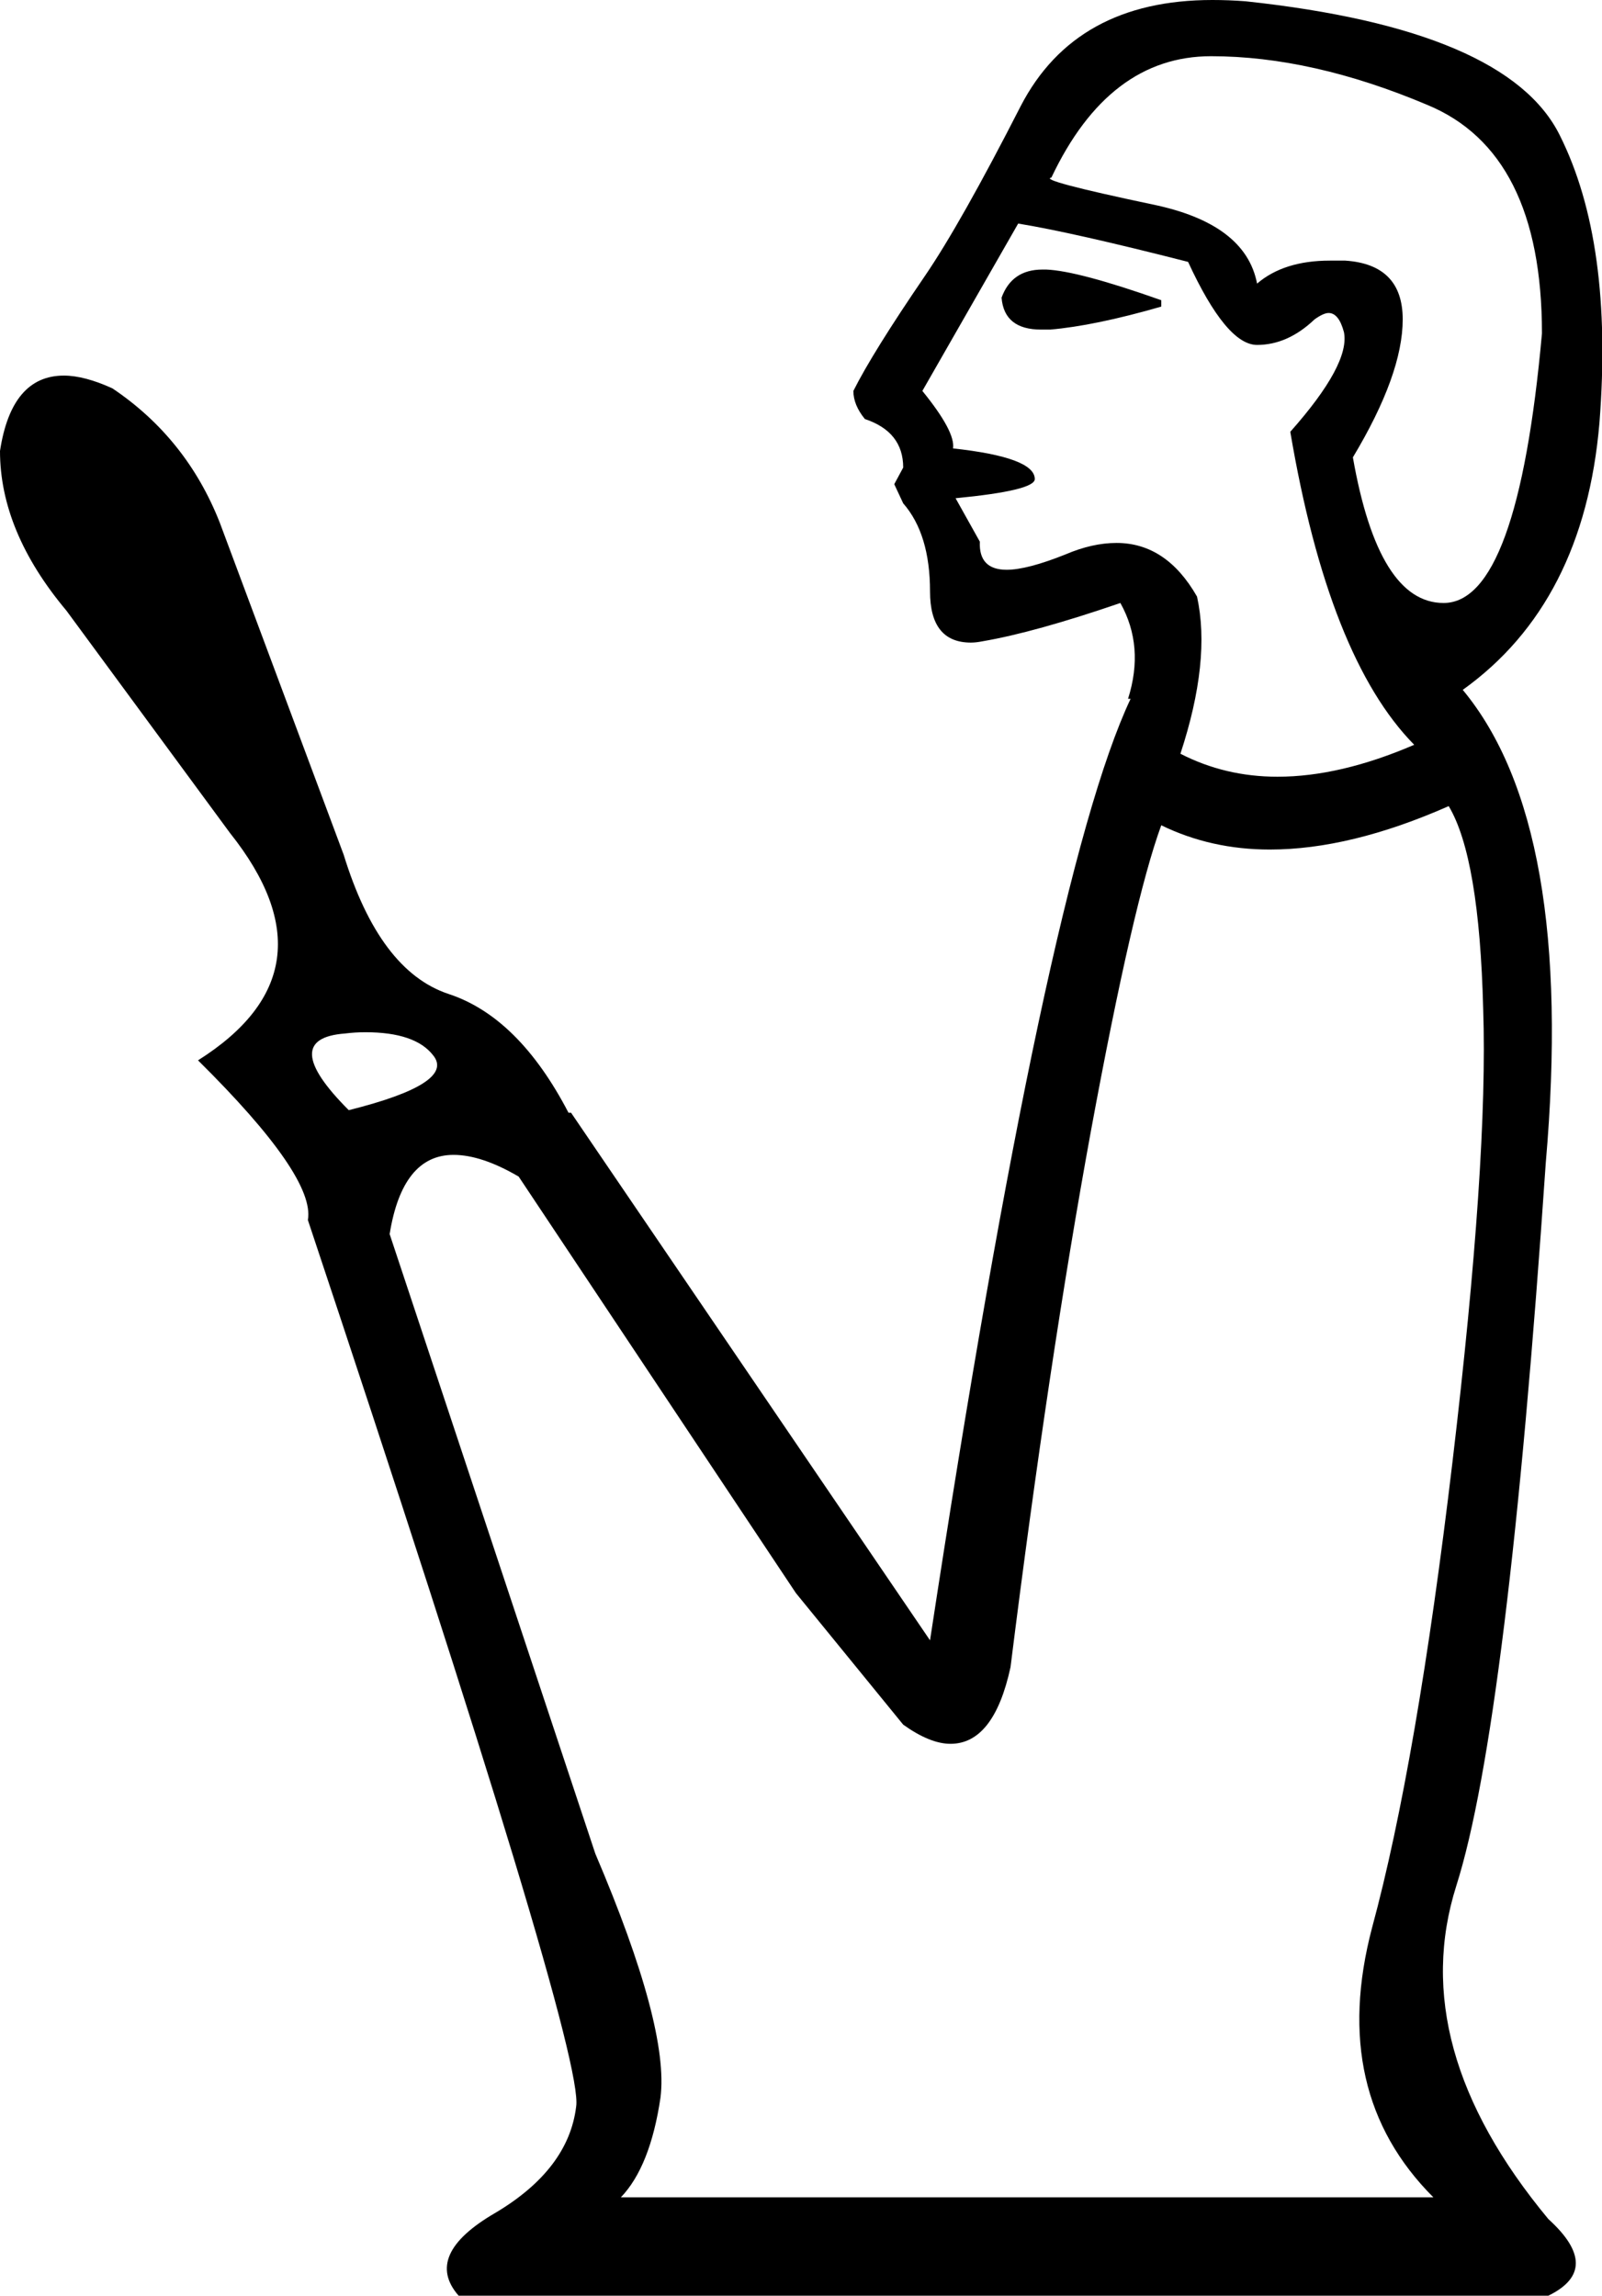 <?xml version='1.0' encoding ='UTF-8' standalone='no'?>
<svg width='12.54' height='17.97' xmlns='http://www.w3.org/2000/svg' xmlns:xlink='http://www.w3.org/1999/xlink'  version='1.1' >
<path style='fill:black; stroke:none' d=' M 8.16 2.11  Q 7.92 2.11 7.84 2.33  Q 7.86 2.58 8.15 2.58  Q 8.18 2.58 8.22 2.58  Q 8.57 2.55 9.09 2.4  L 9.09 2.35  Q 8.44 2.12 8.19 2.11  Q 8.17 2.11 8.16 2.11  Z  M 9.48 0.44  Q 10.27 0.44 11.17 0.82  Q 12.07 1.19 12.07 2.61  Q 11.88 4.72 11.3 4.72  Q 10.79 4.72 10.59 3.58  Q 10.98 2.93 10.98 2.5  Q 10.98 2.07 10.53 2.04  Q 10.47 2.04 10.41 2.04  Q 10.05 2.04 9.84 2.22  Q 9.75 1.75 9.02 1.6  Q 8.12 1.41 8.23 1.39  Q 8.68 0.44 9.48 0.44  Z  M 7.97 1.75  Q 8.4 1.82 9.3 2.05  Q 9.6 2.7 9.84 2.7  Q 10.08 2.7 10.29 2.5  Q 10.36 2.45 10.4 2.45  Q 10.48 2.45 10.52 2.6  Q 10.57 2.85 10.1 3.38  Q 10.4 5.15 11.07 5.83  Q 10.49 6.08 10 6.08  Q 9.59 6.08 9.24 5.9  Q 9.48 5.17 9.37 4.67  Q 9.13 4.25 8.74 4.25  Q 8.55 4.25 8.34 4.34  Q 8.04 4.46 7.88 4.46  Q 7.66 4.46 7.67 4.24  L 7.48 3.9  Q 8.1 3.84 8.1 3.75  Q 8.1 3.58 7.46 3.51  Q 7.48 3.38 7.22 3.06  L 7.97 1.75  Z  M 2.86 8.08  Q 3.25 8.08 3.39 8.26  Q 3.57 8.48 2.73 8.69  Q 2.17 8.13 2.7 8.09  Q 2.78 8.08 2.86 8.08  Z  M 11.34 6.31  Q 11.58 6.71 11.61 7.9  Q 11.65 9.08 11.37 11.44  Q 11.09 13.8 10.74 15.09  Q 10.4 16.38 11.22 17.2  L 4.86 17.2  Q 5.09 16.96 5.17 16.42  Q 5.24 15.87 4.66 14.51  L 3.05 9.66  Q 3.15 9.04 3.55 9.04  Q 3.77 9.04 4.06 9.21  L 6.23 12.47  L 7.07 13.5  Q 7.28 13.65 7.44 13.65  Q 7.78 13.65 7.91 13.05  Q 8.21 10.65 8.54 8.85  Q 8.87 7.06 9.09 6.46  Q 9.48 6.65 9.94 6.65  Q 10.57 6.65 11.34 6.31  Z  M 9.49 0  Q 8.42 0 7.99 0.83  Q 7.52 1.75 7.24 2.16  Q 6.83 2.76 6.68 3.06  Q 6.68 3.17 6.77 3.28  Q 7.07 3.38 7.07 3.66  L 7 3.79  L 7.07 3.94  Q 7.28 4.18 7.28 4.63  Q 7.28 5.03 7.6 5.03  Q 7.64 5.03 7.69 5.02  Q 8.1 4.95 8.77 4.72  Q 8.96 5.06 8.83 5.47  L 8.85 5.47  Q 8.19 6.87 7.28 12.84  L 4.47 8.71  L 4.45 8.71  Q 4.06 7.96 3.51 7.78  Q 2.97 7.6 2.69 6.69  L 1.72 4.09  Q 1.46 3.43 0.88 3.04  Q 0.66 2.94 0.5 2.94  Q 0.09 2.94 0 3.53  Q 0 4.16 0.52 4.78  L 1.8 6.52  Q 2.66 7.6 1.55 8.3  Q 2.47 9.21 2.41 9.55  Q 4.58 16.06 4.51 16.49  Q 4.45 16.98 3.88 17.32  Q 3.31 17.65 3.59 17.97  L 12.12 17.97  Q 12.55 17.76 12.12 17.37  Q 11 16.02 11.4 14.76  Q 11.8 13.5 12.1 9.1  Q 12.33 6.46 11.45 5.4  Q 12.4 4.72 12.52 3.31  Q 12.63 1.9 12.21 1.06  Q 11.8 0.23 9.75 0.01  Q 9.62 0 9.49 0  Z '/></svg>
